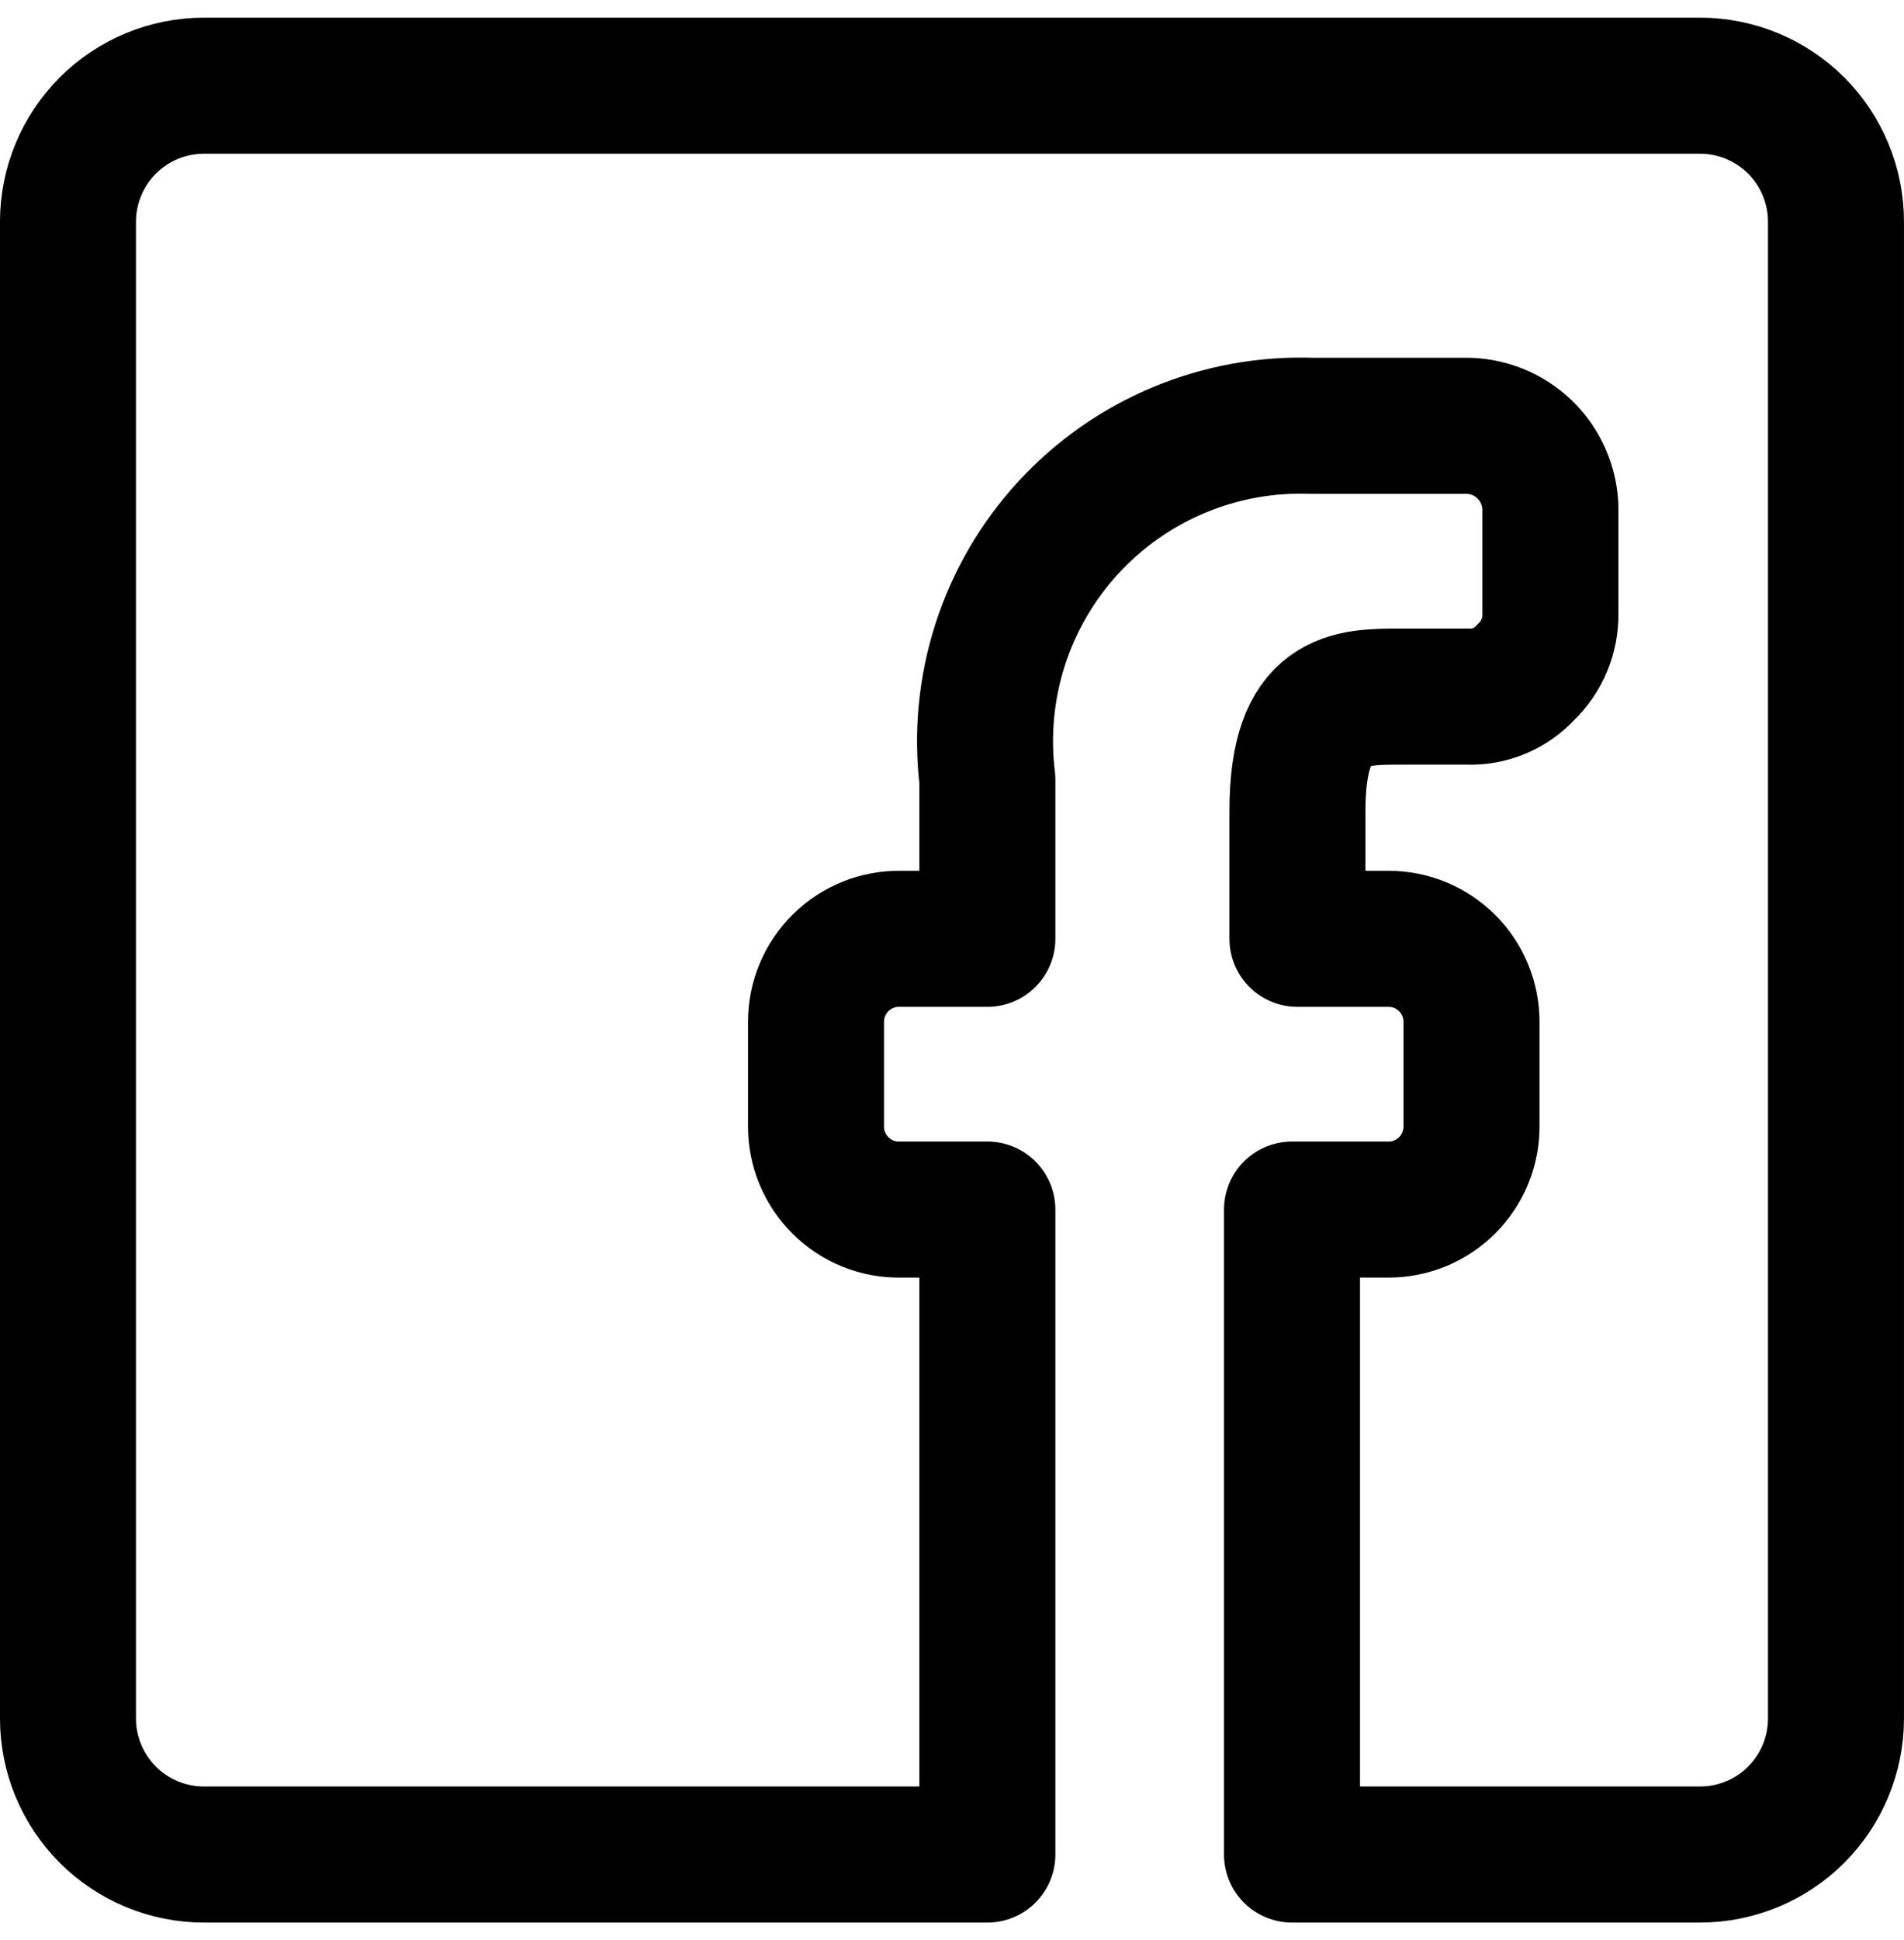 <svg width="54" height="55" viewBox="0 0 54 55" fill="none" xmlns="http://www.w3.org/2000/svg">
<g id="facebook-1--media-facebook-social" clip-path="url(#clip0_10_35)">
<g id="facebook-1--media-facebook-social_2">
<path id="Vector" d="M1.928 48.714V6.286C1.928 5.263 2.335 4.282 3.058 3.558C3.782 2.835 4.763 2.429 5.786 2.429H48.214C49.237 2.429 50.218 2.835 50.942 3.558C51.665 4.282 52.071 5.263 52.071 6.286V48.714C52.071 49.737 51.665 50.718 50.942 51.442C50.218 52.165 49.237 52.571 48.214 52.571H36.643V34.288H39.381C40.005 34.288 40.604 34.041 41.045 33.599C41.486 33.158 41.734 32.56 41.734 31.936V28.966C41.734 28.657 41.673 28.351 41.555 28.065C41.437 27.78 41.264 27.52 41.045 27.302C40.827 27.084 40.567 26.91 40.282 26.792C39.996 26.674 39.69 26.613 39.381 26.613H36.797V22.987C36.797 19.747 38.263 19.747 39.728 19.747H41.618C41.929 19.76 42.238 19.704 42.525 19.584C42.812 19.464 43.068 19.283 43.277 19.053C43.501 18.839 43.679 18.582 43.798 18.296C43.918 18.011 43.977 17.704 43.971 17.394V14.54C43.982 14.226 43.93 13.913 43.819 13.619C43.708 13.325 43.541 13.055 43.326 12.826C43.111 12.597 42.853 12.412 42.567 12.283C42.28 12.153 41.971 12.081 41.657 12.071H37.221C35.927 12.023 34.638 12.256 33.442 12.754C32.247 13.252 31.174 14.004 30.297 14.958C29.421 15.911 28.762 17.044 28.365 18.277C27.969 19.51 27.846 20.814 28.003 22.1V26.613H25.534C25.222 26.608 24.912 26.665 24.622 26.781C24.332 26.897 24.068 27.069 23.846 27.288C23.623 27.507 23.446 27.768 23.326 28.056C23.205 28.344 23.143 28.653 23.143 28.966V31.936C23.143 32.248 23.205 32.557 23.326 32.845C23.446 33.133 23.623 33.394 23.846 33.613C24.068 33.832 24.332 34.005 24.622 34.121C24.912 34.237 25.222 34.294 25.534 34.288H28.003V52.571H5.786C4.763 52.571 3.782 52.165 3.058 51.442C2.335 50.718 1.928 49.737 1.928 48.714Z" stroke="black" stroke-width="3.857" stroke-linecap="round" stroke-linejoin="round"/>
</g>
</g>
<defs>
<clipPath id="clip0_10_35">
<rect width="54" height="54" fill="white" transform="translate(0 0.5)"/>
</clipPath>
</defs>
</svg>
